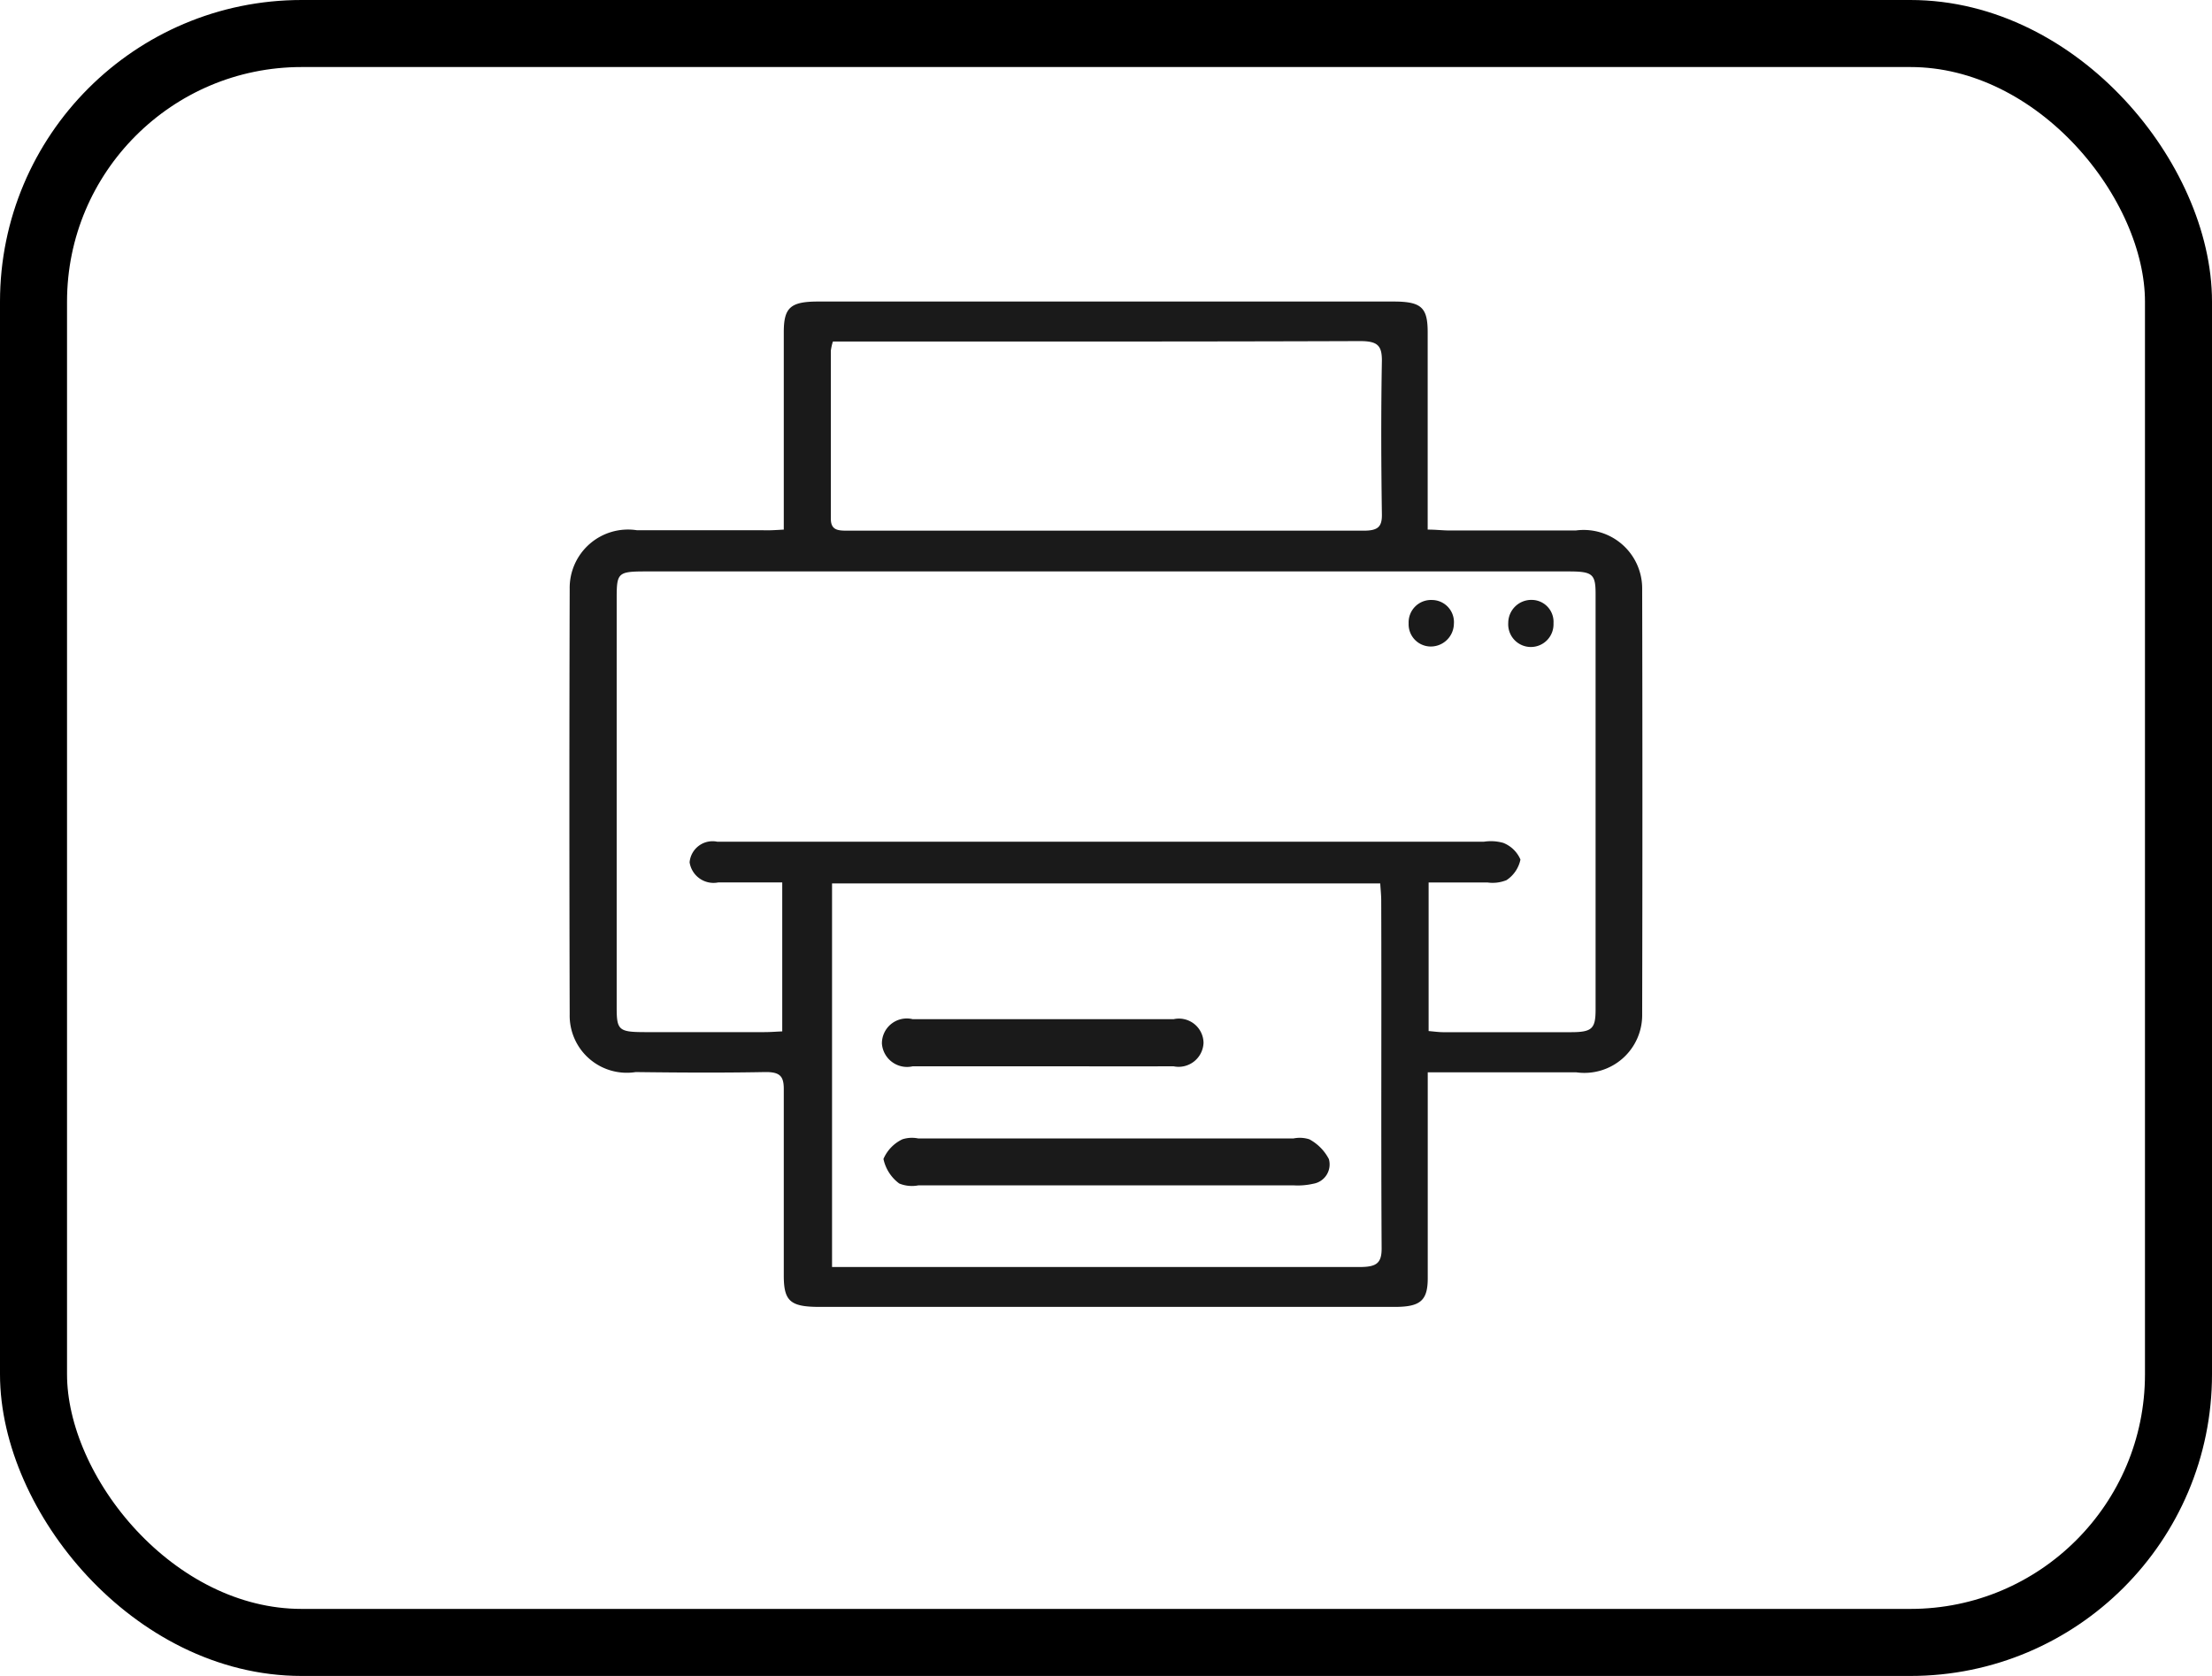 <svg id="print" xmlns="http://www.w3.org/2000/svg" width="33" height="25" viewBox="0 0 33 25">
  <defs>
    <style>
      .cls-1 {
        fill: #1a1a1a;
        fill-rule: evenodd;
      }

      .cls-2 {
        fill: none;
        stroke: #000;
        stroke-width: 1px;
      }
    </style>
  </defs>
  <path class="cls-1" d="M423.193,483.4v-0.273q0-1.337,0-2.672c0-.368.1-0.457,0.515-0.457h8.578c0.416,0,.513.085,0.513,0.457q0,1.337,0,2.672V483.4c0.121,0,.216.012,0.311,0.013,0.632,0,1.265,0,1.9,0a0.873,0.873,0,0,1,.989.867q0.007,3.174,0,6.35a0.862,0.862,0,0,1-.982.866c-0.632,0-1.265,0-1.9,0H432.8v0.282q0,1.394,0,2.788c0,0.335-.11.429-0.492,0.429H423.73c-0.437,0-.536-0.083-0.537-0.462,0-.93,0-1.859,0-2.789,0-.193-0.06-0.256-0.285-0.252-0.641.012-1.282,0.008-1.924,0a0.852,0.852,0,0,1-.985-0.86q-0.009-3.174,0-6.35a0.87,0.87,0,0,1,1-.873c0.624,0,1.247,0,1.871,0C422.974,483.414,423.069,483.407,423.193,483.4Zm9.62,7.48c0.08,0.007.15,0.017,0.219,0.017q0.948,0,1.9,0c0.316,0,.371-0.049.372-0.331q0-3.1,0-6.209c0-.294-0.048-0.332-0.393-0.333-0.41,0-.82,0-1.229,0H421.148c-0.43,0-.448.016-0.448,0.4V486.6q0,1.968,0,3.936c0,0.33.035,0.359,0.415,0.36q0.9,0,1.79,0c0.088,0,.175-0.007.265-0.011v-2.222c-0.333,0-.644,0-0.954,0a0.361,0.361,0,0,1-.428-0.3,0.344,0.344,0,0,1,.414-0.307c0.054,0,.107,0,0.161,0h11.274a0.68,0.68,0,0,1,.289.017,0.463,0.463,0,0,1,.257.249,0.485,0.485,0,0,1-.208.307,0.548,0.548,0,0,1-.282.035c-0.29,0-.58,0-0.88,0v2.215Zm-8.9-2.2V494.4h0.307c2.521,0,5.041,0,7.561,0,0.254,0,.333-0.055.331-0.284-0.01-1.727,0-3.453-.006-5.179,0-.083-0.009-0.166-0.015-0.259h-8.178Zm0.01-8.078a0.861,0.861,0,0,0-.028.129c0,0.835,0,1.67,0,2.506,0,0.175.108,0.179,0.255,0.179q3.846,0,7.691,0c0.21,0,.277-0.052.275-0.239-0.011-.765-0.014-1.53,0-2.3,0-.225-0.067-0.289-0.327-0.289-2.528.009-5.056,0.006-7.584,0.006h-0.278Zm10.439,3.847a0.327,0.327,0,0,1,.314.349,0.338,0.338,0,1,1-.675-0.006A0.344,0.344,0,0,1,434.362,484.449Zm-1.847.348a0.334,0.334,0,0,1,.346-0.347,0.33,0.33,0,0,1,.329.356,0.345,0.345,0,0,1-.349.338A0.331,0.331,0,0,1,432.515,484.8ZM428,493.182h-2.8a0.5,0.5,0,0,1-.285-0.028,0.613,0.613,0,0,1-.235-0.366,0.578,0.578,0,0,1,.282-0.293,0.468,0.468,0,0,1,.236-0.013h5.6a0.468,0.468,0,0,1,.236.013,0.705,0.705,0,0,1,.291.295,0.292,0.292,0,0,1-.234.368,1.039,1.039,0,0,1-.291.024H428Zm-0.965-1.776h-1.919a0.376,0.376,0,0,1-.459-0.338,0.371,0.371,0,0,1,.459-0.365q1.946,0,3.893,0a0.367,0.367,0,0,1,.446.352,0.372,0.372,0,0,1-.447.351C428.351,491.408,427.693,491.406,427.035,491.406Z" transform="translate(-411.5 -475.5)"/>
  <rect id="Rounded_Rectangle_545_copy" data-name="Rounded Rectangle 545 copy" class="cls-2" x="0.5" y="0.5" width="32" height="24" rx="4" ry="4"/>
</svg>
